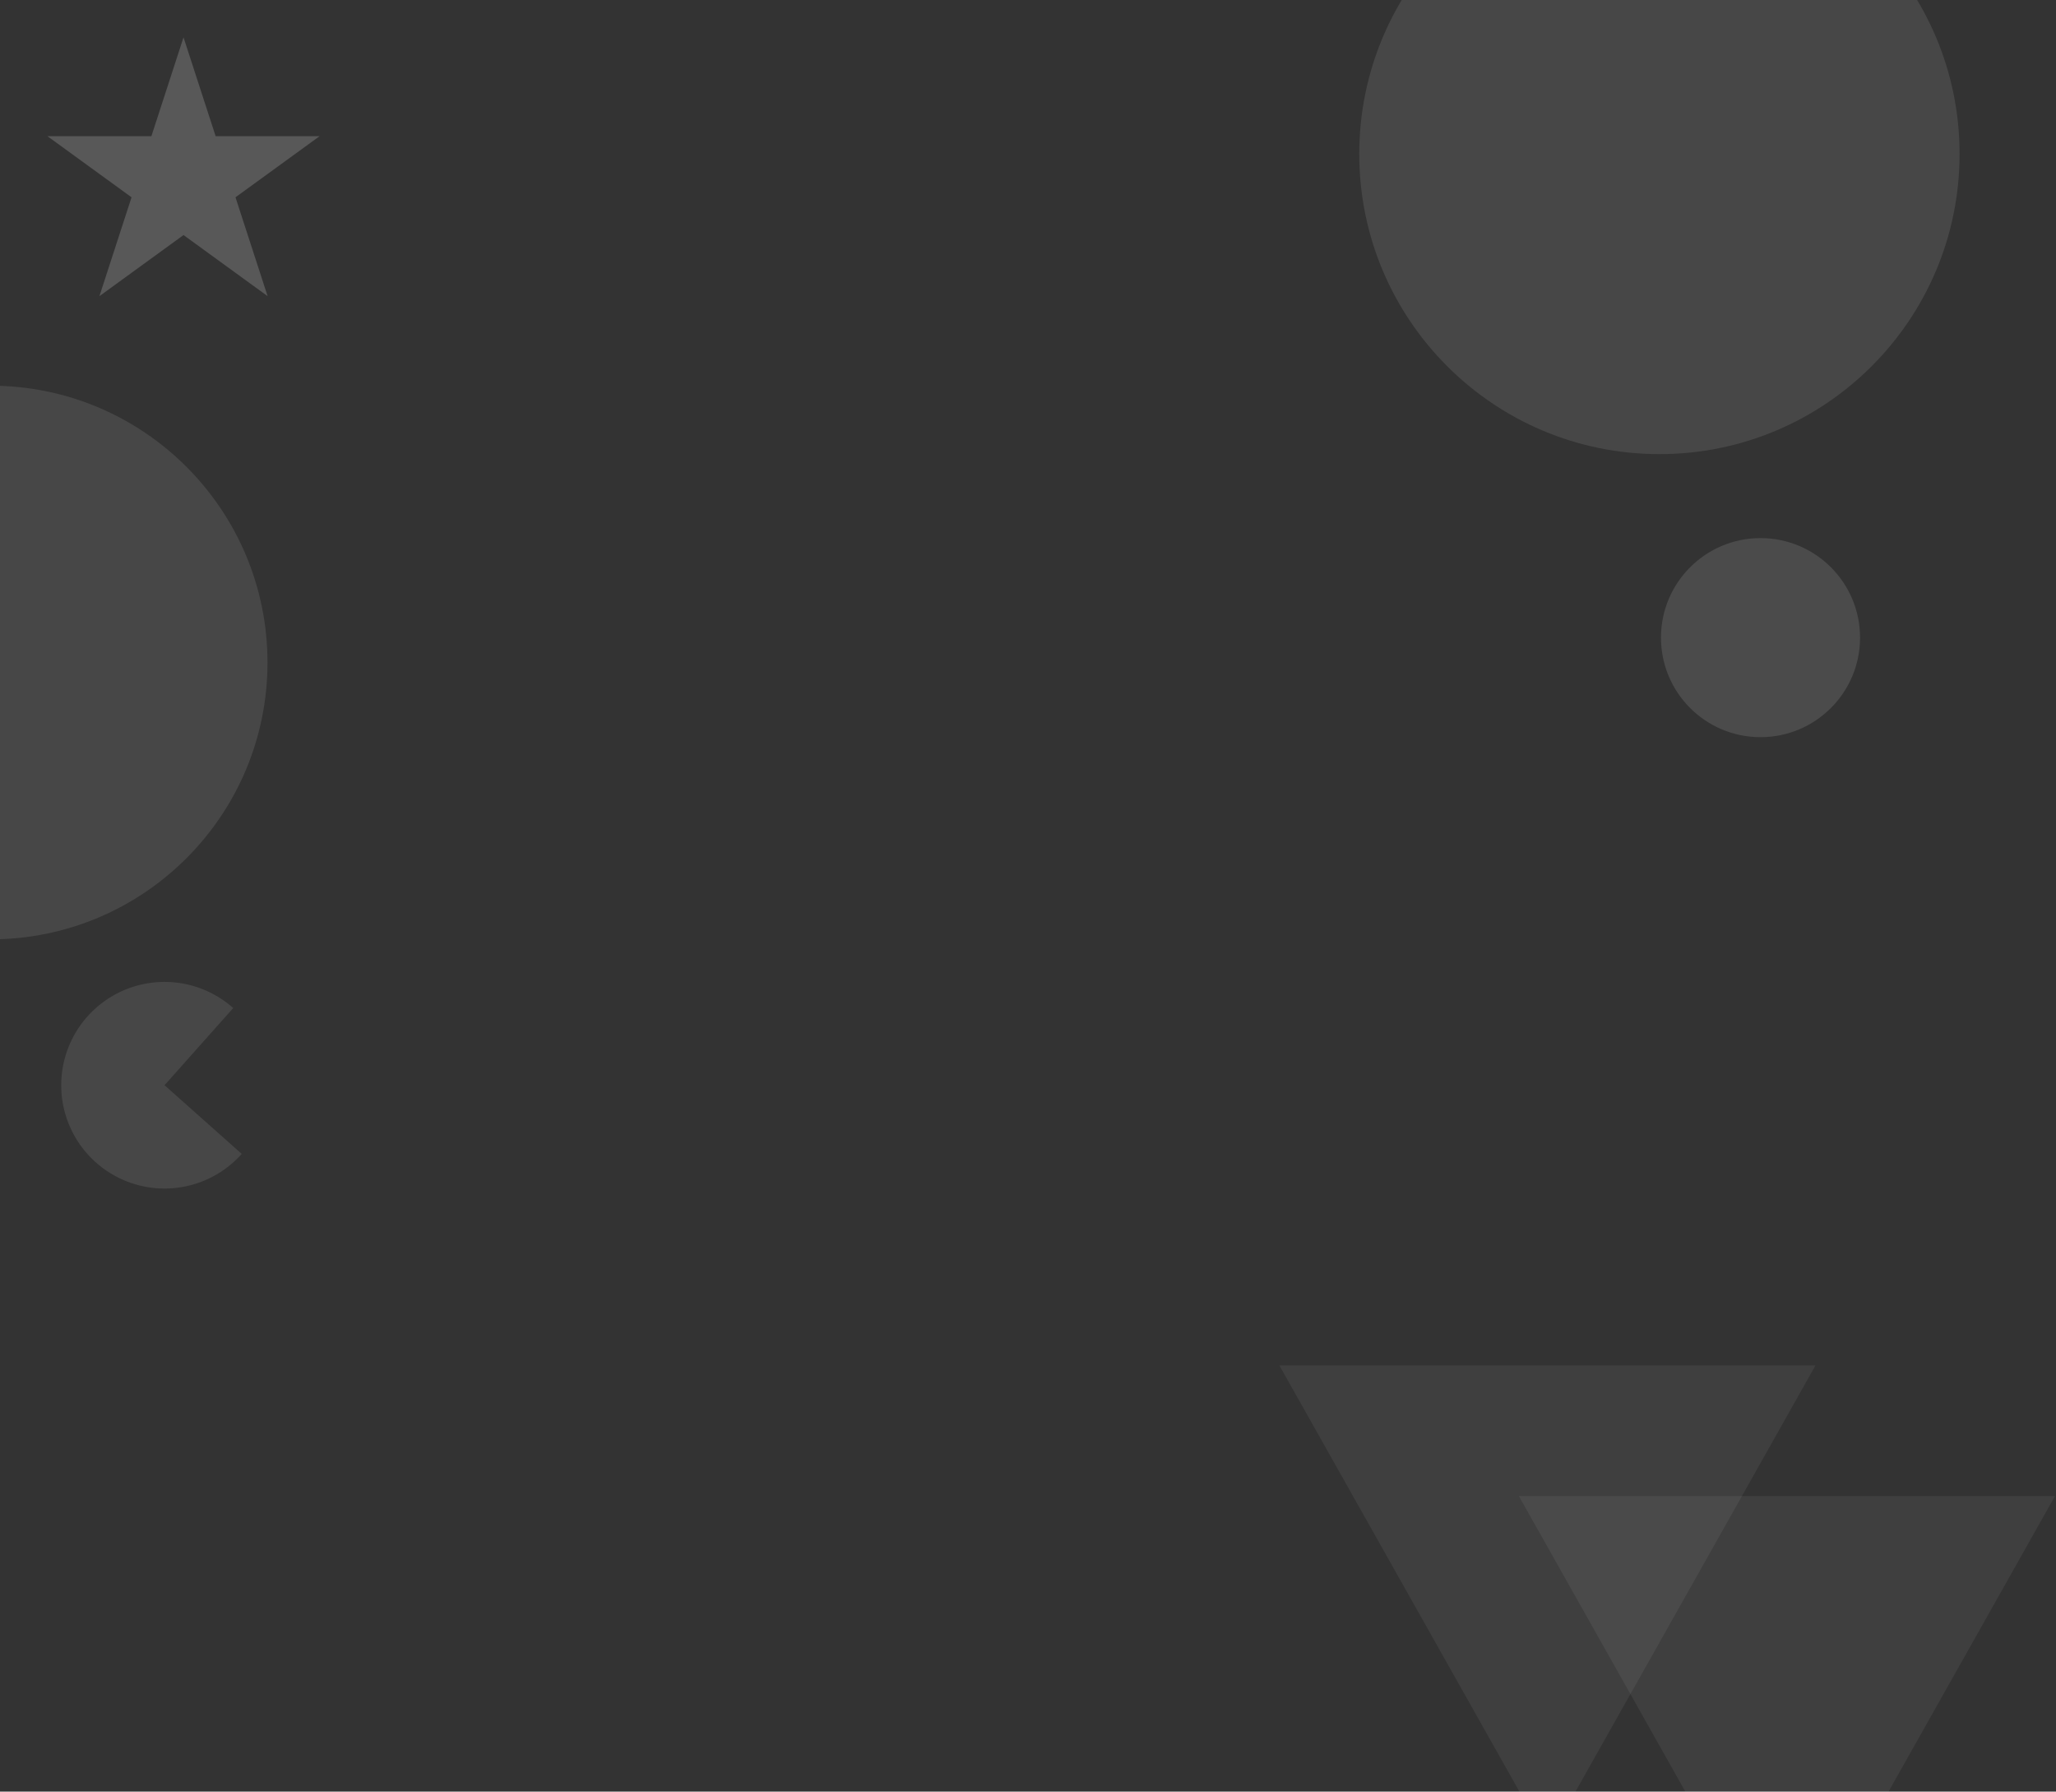 <svg width="661" height="576" viewBox="0 0 661 576" fill="none" xmlns="http://www.w3.org/2000/svg">
<rect x="0" y="0" width="661" height="576" fill="#333333" stroke="none"/>
<circle cx="533.5" cy="49.5" r="96.5" fill="white" fill-opacity="0.1"/>
<circle cx="566" cy="205" r="32" fill="white" fill-opacity="0.12"/>
<circle cx="-3" cy="213" r="89" fill="white" fill-opacity="0.1"/>
<path d="M74.98 324.082C70.072 319.714 63.978 316.901 57.471 315.996C50.964 315.092 44.334 316.137 38.421 319.001C32.508 321.864 27.576 326.416 24.251 332.082C20.925 337.748 19.354 344.273 19.736 350.832C20.119 357.391 22.438 363.689 26.399 368.93C30.361 374.171 35.788 378.119 41.994 380.276C48.2 382.433 54.906 382.7 61.264 381.046C67.623 379.391 73.347 375.888 77.715 370.98L52.898 348.898L74.98 324.082Z" fill="white" fill-opacity="0.1"/>
<path d="M574.5 634L488.33 481H660.67L574.5 634Z" fill="white" fill-opacity="0.06"/>
<path d="M497.5 592L411.33 439H583.67L497.5 592Z" fill="white" fill-opacity="0.06"/>
<path d="M59 12L69.328 43.785H102.749L75.71 63.43L86.038 95.215L59 75.57L31.962 95.215L42.289 63.43L15.251 43.785H48.672L59 12Z" fill="white" fill-opacity="0.18"/>
</svg>
